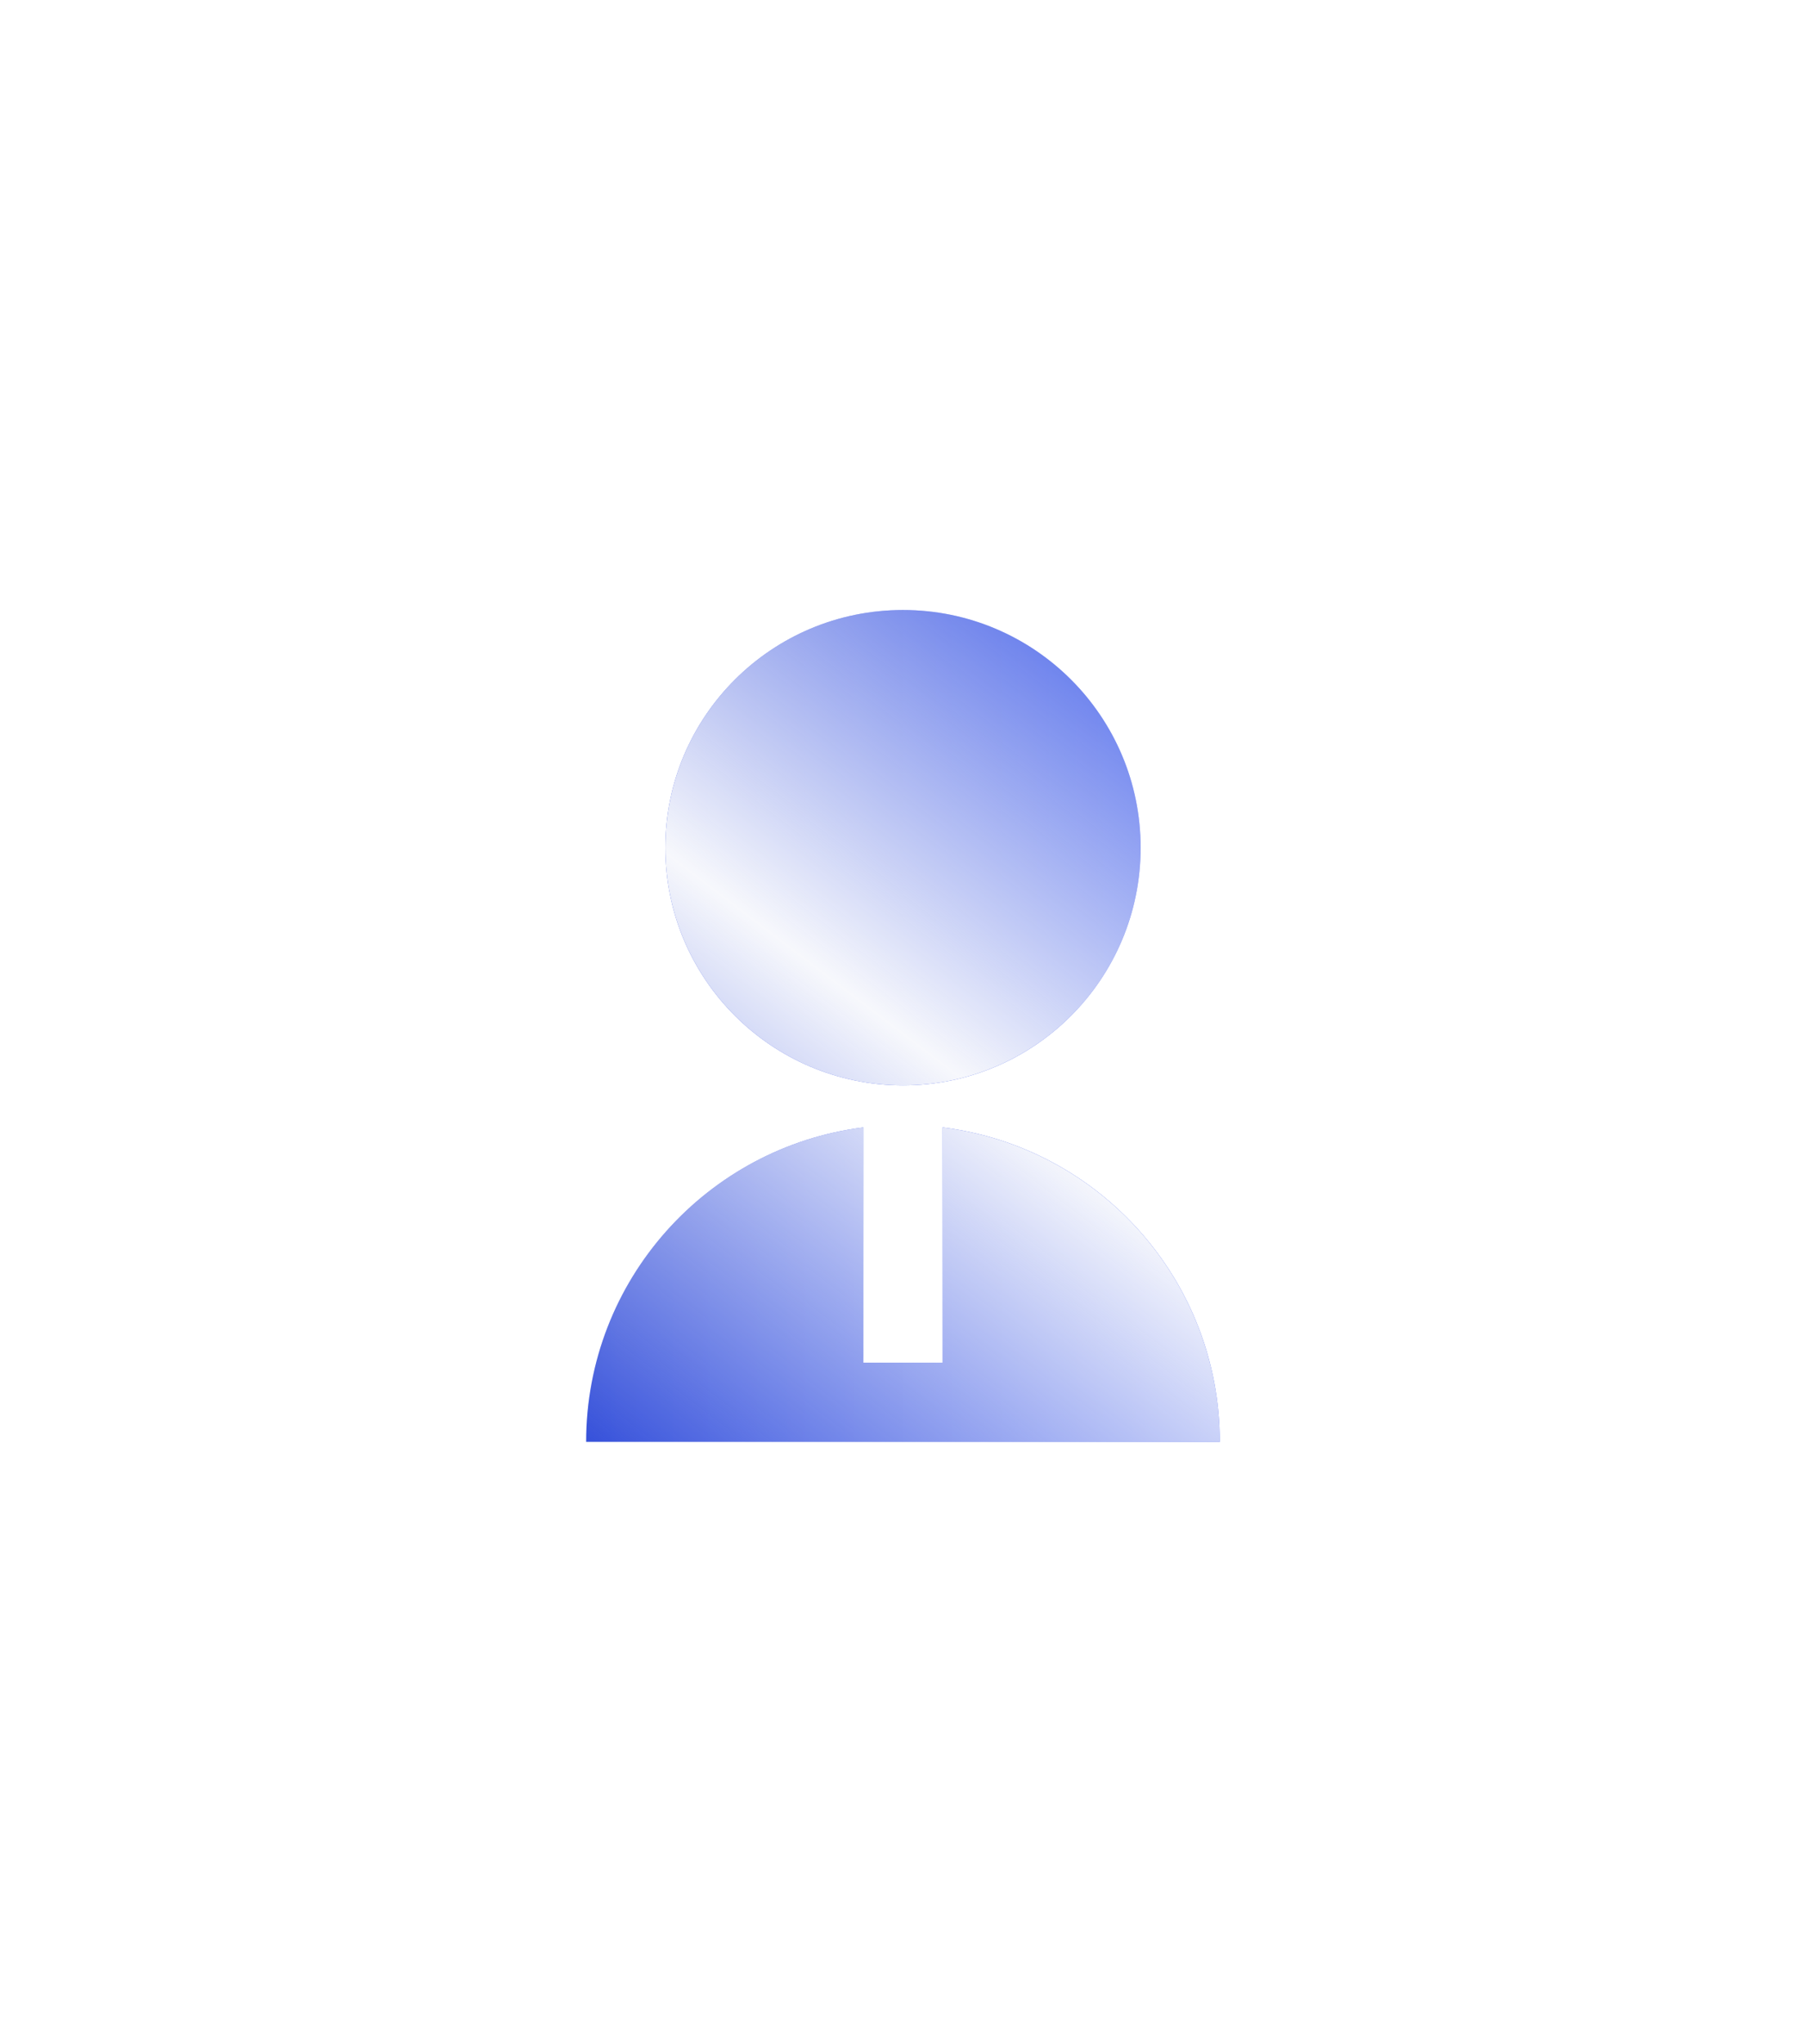 <svg width="38" height="43" viewBox="0 0 38 43" fill="none" xmlns="http://www.w3.org/2000/svg">
<g filter="url(#filter0_d_427_10276)">
<path d="M18.166 23.718V28.667H19.833V23.718C23.122 24.128 25.666 26.934 25.666 30.333H12.333C12.333 26.934 14.878 24.128 18.166 23.718ZM19 22.833C16.237 22.833 14 20.596 14 17.833C14 15.071 16.237 12.833 19 12.833C21.762 12.833 24 15.071 24 17.833C24 20.596 21.762 22.833 19 22.833Z" fill="url(#paint0_linear_427_10276)"/>
<path d="M18.166 23.718V28.667H19.833V23.718C23.122 24.128 25.666 26.934 25.666 30.333H12.333C12.333 26.934 14.878 24.128 18.166 23.718ZM19 22.833C16.237 22.833 14 20.596 14 17.833C14 15.071 16.237 12.833 19 12.833C21.762 12.833 24 15.071 24 17.833C24 20.596 21.762 22.833 19 22.833Z" fill="url(#paint1_linear_427_10276)" style="mix-blend-mode:soft-light"/>
</g>
<defs>
<filter id="filter0_d_427_10276" x="0.333" y="0.833" width="37.333" height="41.5" filterUnits="userSpaceOnUse" color-interpolation-filters="sRGB">
<feFlood flood-opacity="0" result="BackgroundImageFix"/>
<feColorMatrix in="SourceAlpha" type="matrix" values="0 0 0 0 0 0 0 0 0 0 0 0 0 0 0 0 0 0 127 0" result="hardAlpha"/>
<feOffset/>
<feGaussianBlur stdDeviation="6"/>
<feComposite in2="hardAlpha" operator="out"/>
<feColorMatrix type="matrix" values="0 0 0 0 0.255 0 0 0 0 0.369 0 0 0 0 0.929 0 0 0 0.2 0"/>
<feBlend mode="normal" in2="BackgroundImageFix" result="effect1_dropShadow_427_10276"/>
<feBlend mode="normal" in="SourceGraphic" in2="effect1_dropShadow_427_10276" result="shape"/>
</filter>
<linearGradient id="paint0_linear_427_10276" x1="25.666" y1="21.583" x2="12.333" y2="21.583" gradientUnits="userSpaceOnUse">
<stop stop-color="#415EED"/>
<stop offset="1" stop-color="#3651DA"/>
</linearGradient>
<linearGradient id="paint1_linear_427_10276" x1="12.333" y1="30.333" x2="25.666" y2="12.833" gradientUnits="userSpaceOnUse">
<stop stop-color="#F7F8FC" stop-opacity="0"/>
<stop offset="0.494" stop-color="#F7F8FC"/>
<stop offset="1" stop-color="#F7F8FC" stop-opacity="0"/>
</linearGradient>
</defs>
</svg>
